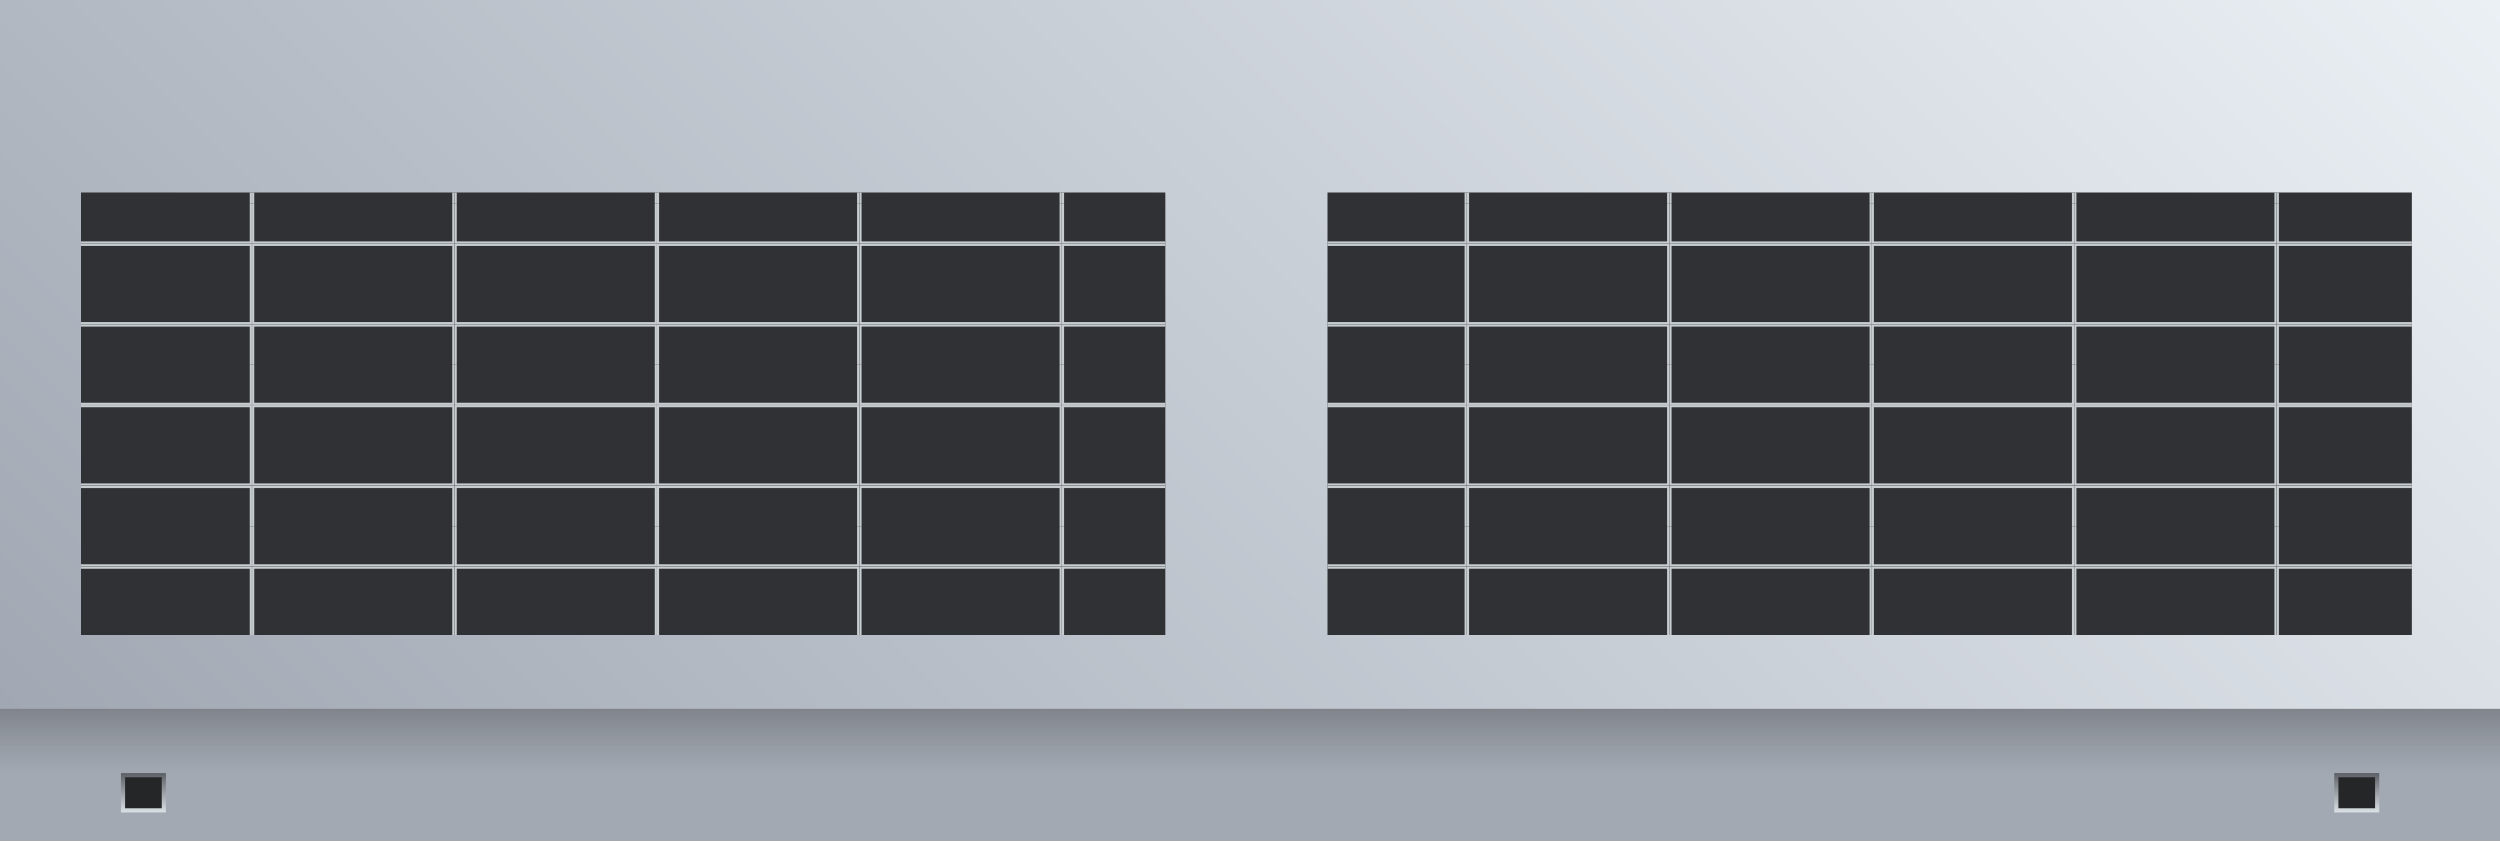 <svg xmlns="http://www.w3.org/2000/svg" xmlns:xlink="http://www.w3.org/1999/xlink" viewBox="0 0 150 50.44"><rect x="0" y="0" width="150" height="50.44" fill="#808080" stroke="none"/><defs><style>.cls-1,.cls-8{fill:none;}.cls-2{fill:url(#未命名的渐变_104);}.cls-3{fill:#a3a9b3;}.cls-4{opacity:0.3;fill:url(#未命名的渐变_93);}.cls-5{fill:#2f3134;}.cls-6{clip-path:url(#clip-path);}.cls-7{clip-path:url(#clip-path-2);}.cls-8{stroke:#c7ccd0;stroke-width:0.13px;}.cls-57,.cls-58,.cls-8{stroke-miterlimit:10;}.cls-9{clip-path:url(#clip-path-3);}.cls-10{clip-path:url(#clip-path-4);}.cls-11{clip-path:url(#clip-path-5);}.cls-12{clip-path:url(#clip-path-6);}.cls-13{clip-path:url(#clip-path-7);}.cls-14{clip-path:url(#clip-path-8);}.cls-15{clip-path:url(#clip-path-9);}.cls-16{clip-path:url(#clip-path-10);}.cls-17{clip-path:url(#clip-path-11);}.cls-18{clip-path:url(#clip-path-12);}.cls-19{clip-path:url(#clip-path-13);}.cls-20{clip-path:url(#clip-path-14);}.cls-21{clip-path:url(#clip-path-15);}.cls-22{clip-path:url(#clip-path-16);}.cls-23{clip-path:url(#clip-path-17);}.cls-24{clip-path:url(#clip-path-18);}.cls-25{clip-path:url(#clip-path-19);}.cls-26{clip-path:url(#clip-path-20);}.cls-27{clip-path:url(#clip-path-21);}.cls-28{clip-path:url(#clip-path-22);}.cls-29{clip-path:url(#clip-path-23);}.cls-30{clip-path:url(#clip-path-24);}.cls-31{clip-path:url(#clip-path-25);}.cls-32{clip-path:url(#clip-path-26);}.cls-33{clip-path:url(#clip-path-27);}.cls-34{clip-path:url(#clip-path-28);}.cls-35{clip-path:url(#clip-path-29);}.cls-36{clip-path:url(#clip-path-30);}.cls-37{clip-path:url(#clip-path-31);}.cls-38{clip-path:url(#clip-path-32);}.cls-39{clip-path:url(#clip-path-33);}.cls-40{clip-path:url(#clip-path-34);}.cls-41{clip-path:url(#clip-path-35);}.cls-42{clip-path:url(#clip-path-36);}.cls-43{clip-path:url(#clip-path-37);}.cls-44{clip-path:url(#clip-path-38);}.cls-45{clip-path:url(#clip-path-39);}.cls-46{clip-path:url(#clip-path-40);}.cls-47{clip-path:url(#clip-path-41);}.cls-48{clip-path:url(#clip-path-42);}.cls-49{clip-path:url(#clip-path-43);}.cls-50{clip-path:url(#clip-path-44);}.cls-51{clip-path:url(#clip-path-45);}.cls-52{clip-path:url(#clip-path-46);}.cls-53{clip-path:url(#clip-path-47);}.cls-54{clip-path:url(#clip-path-48);}.cls-55{clip-path:url(#clip-path-49);}.cls-56{clip-path:url(#clip-path-50);}.cls-57,.cls-58{fill:#252628;stroke-width:0.25px;}.cls-57{stroke:url(#未命名的渐变_39);}.cls-58{stroke:url(#未命名的渐变_39-2);}.cls-59{opacity:0.2;}</style><linearGradient id="未命名的渐变_104" x1="123.13" y1="-26.87" x2="26.87" y2="69.4" gradientUnits="userSpaceOnUse"><stop offset="0" stop-color="#ebf0f5"/><stop offset="1" stop-color="#a1a8b3"/></linearGradient><linearGradient id="未命名的渐变_93" x1="75" y1="46.51" x2="75" y2="42.58" gradientUnits="userSpaceOnUse"><stop offset="0" stop-color="#484a4d" stop-opacity="0"/><stop offset="1" stop-color="#2e3033"/></linearGradient><clipPath id="clip-path"><rect class="cls-1" x="4.86" y="11.55" width="65.06" height="26.55"/></clipPath><clipPath id="clip-path-2"><rect class="cls-1" x="63.71" y="2.52" width="12.15" height="9.68"/></clipPath><clipPath id="clip-path-3"><rect class="cls-1" x="63.71" y="12.2" width="12.15" height="9.68"/></clipPath><clipPath id="clip-path-4"><rect class="cls-1" x="63.71" y="21.88" width="12.15" height="9.68"/></clipPath><clipPath id="clip-path-5"><rect class="cls-1" x="63.71" y="31.57" width="12.15" height="9.68"/></clipPath><clipPath id="clip-path-6"><rect class="cls-1" x="51.56" y="2.52" width="12.15" height="9.68"/></clipPath><clipPath id="clip-path-7"><rect class="cls-1" x="51.56" y="12.2" width="12.15" height="9.68"/></clipPath><clipPath id="clip-path-8"><rect class="cls-1" x="51.56" y="21.88" width="12.15" height="9.68"/></clipPath><clipPath id="clip-path-9"><rect class="cls-1" x="51.56" y="31.57" width="12.15" height="9.68"/></clipPath><clipPath id="clip-path-10"><rect class="cls-1" x="39.41" y="2.52" width="12.15" height="9.68"/></clipPath><clipPath id="clip-path-11"><rect class="cls-1" x="39.41" y="12.2" width="12.15" height="9.68"/></clipPath><clipPath id="clip-path-12"><rect class="cls-1" x="39.41" y="21.88" width="12.15" height="9.68"/></clipPath><clipPath id="clip-path-13"><rect class="cls-1" x="39.41" y="31.57" width="12.15" height="9.68"/></clipPath><clipPath id="clip-path-14"><rect class="cls-1" x="27.27" y="2.52" width="12.15" height="9.68"/></clipPath><clipPath id="clip-path-15"><rect class="cls-1" x="27.27" y="12.2" width="12.15" height="9.68"/></clipPath><clipPath id="clip-path-16"><rect class="cls-1" x="27.27" y="21.88" width="12.15" height="9.68"/></clipPath><clipPath id="clip-path-17"><rect class="cls-1" x="27.27" y="31.57" width="12.15" height="9.68"/></clipPath><clipPath id="clip-path-18"><rect class="cls-1" x="15.12" y="2.52" width="12.15" height="9.68"/></clipPath><clipPath id="clip-path-19"><rect class="cls-1" x="15.12" y="12.2" width="12.15" height="9.68"/></clipPath><clipPath id="clip-path-20"><rect class="cls-1" x="15.12" y="21.88" width="12.15" height="9.68"/></clipPath><clipPath id="clip-path-21"><rect class="cls-1" x="15.12" y="31.57" width="12.15" height="9.68"/></clipPath><clipPath id="clip-path-22"><rect class="cls-1" x="2.97" y="2.52" width="12.15" height="9.68"/></clipPath><clipPath id="clip-path-23"><rect class="cls-1" x="2.97" y="12.2" width="12.15" height="9.68"/></clipPath><clipPath id="clip-path-24"><rect class="cls-1" x="2.97" y="21.88" width="12.15" height="9.68"/></clipPath><clipPath id="clip-path-25"><rect class="cls-1" x="2.97" y="31.57" width="12.15" height="9.68"/></clipPath><clipPath id="clip-path-26"><rect class="cls-1" x="79.65" y="11.55" width="65.06" height="26.55"/></clipPath><clipPath id="clip-path-27"><rect class="cls-1" x="136.6" y="2.52" width="12.15" height="9.68"/></clipPath><clipPath id="clip-path-28"><rect class="cls-1" x="136.6" y="12.2" width="12.15" height="9.68"/></clipPath><clipPath id="clip-path-29"><rect class="cls-1" x="136.6" y="21.88" width="12.15" height="9.68"/></clipPath><clipPath id="clip-path-30"><rect class="cls-1" x="136.6" y="31.57" width="12.15" height="9.68"/></clipPath><clipPath id="clip-path-31"><rect class="cls-1" x="124.45" y="2.52" width="12.15" height="9.68"/></clipPath><clipPath id="clip-path-32"><rect class="cls-1" x="124.45" y="12.2" width="12.15" height="9.68"/></clipPath><clipPath id="clip-path-33"><rect class="cls-1" x="124.45" y="21.88" width="12.15" height="9.68"/></clipPath><clipPath id="clip-path-34"><rect class="cls-1" x="124.45" y="31.57" width="12.15" height="9.68"/></clipPath><clipPath id="clip-path-35"><rect class="cls-1" x="112.3" y="2.52" width="12.15" height="9.68"/></clipPath><clipPath id="clip-path-36"><rect class="cls-1" x="112.3" y="12.2" width="12.15" height="9.68"/></clipPath><clipPath id="clip-path-37"><rect class="cls-1" x="112.3" y="21.88" width="12.15" height="9.68"/></clipPath><clipPath id="clip-path-38"><rect class="cls-1" x="112.3" y="31.57" width="12.15" height="9.68"/></clipPath><clipPath id="clip-path-39"><rect class="cls-1" x="100.16" y="2.52" width="12.15" height="9.68"/></clipPath><clipPath id="clip-path-40"><rect class="cls-1" x="100.16" y="12.2" width="12.15" height="9.68"/></clipPath><clipPath id="clip-path-41"><rect class="cls-1" x="100.16" y="21.88" width="12.15" height="9.68"/></clipPath><clipPath id="clip-path-42"><rect class="cls-1" x="100.16" y="31.57" width="12.15" height="9.68"/></clipPath><clipPath id="clip-path-43"><rect class="cls-1" x="88.01" y="2.52" width="12.15" height="9.68"/></clipPath><clipPath id="clip-path-44"><rect class="cls-1" x="88.01" y="12.2" width="12.15" height="9.68"/></clipPath><clipPath id="clip-path-45"><rect class="cls-1" x="88.01" y="21.88" width="12.15" height="9.68"/></clipPath><clipPath id="clip-path-46"><rect class="cls-1" x="88.01" y="31.57" width="12.15" height="9.68"/></clipPath><clipPath id="clip-path-47"><rect class="cls-1" x="75.86" y="2.52" width="12.15" height="9.68"/></clipPath><clipPath id="clip-path-48"><rect class="cls-1" x="75.86" y="12.2" width="12.15" height="9.68"/></clipPath><clipPath id="clip-path-49"><rect class="cls-1" x="75.86" y="21.88" width="12.15" height="9.68"/></clipPath><clipPath id="clip-path-50"><rect class="cls-1" x="75.86" y="31.57" width="12.15" height="9.68"/></clipPath><linearGradient id="未命名的渐变_39" x1="8.61" y1="48.75" x2="8.61" y2="46.39" gradientUnits="userSpaceOnUse"><stop offset="0" stop-color="#dce1e6"/><stop offset="1" stop-color="#5c6066"/></linearGradient><linearGradient id="未命名的渐变_39-2" x1="141.4" y1="48.75" x2="141.4" y2="46.39" xlink:href="#未命名的渐变_39"/></defs><title>Air curtain(空气幕)</title><g id="图层_2" data-name="图层 2"><g id="图层_6" data-name="图层 6"><g id="Air_curtain_空气幕_" data-name="Air curtain(空气幕)"><rect class="cls-2" width="150" height="42.53"/><rect class="cls-3" y="42.58" width="150" height="7.86"/><rect class="cls-4" y="42.58" width="150" height="3.93"/><rect class="cls-5" x="4.86" y="11.55" width="65.06" height="26.55"/><g class="cls-6"><g class="cls-7"><rect class="cls-8" x="63.78" y="9.85" width="12.01" height="4.7"/><rect class="cls-8" x="63.78" y="5.01" width="12.01" height="4.7"/><rect class="cls-8" x="63.78" y="0.17" width="12.01" height="4.7"/></g><g class="cls-9"><rect class="cls-8" x="63.78" y="19.53" width="12.01" height="4.7"/><rect class="cls-8" x="63.78" y="14.69" width="12.01" height="4.7"/><rect class="cls-8" x="63.78" y="9.85" width="12.01" height="4.7"/></g><g class="cls-10"><rect class="cls-8" x="63.78" y="29.22" width="12.01" height="4.7"/><rect class="cls-8" x="63.78" y="24.37" width="12.01" height="4.7"/><rect class="cls-8" x="63.78" y="19.53" width="12.01" height="4.7"/></g><g class="cls-11"><rect class="cls-8" x="63.78" y="38.9" width="12.01" height="4.7"/><rect class="cls-8" x="63.78" y="34.06" width="12.01" height="4.7"/><rect class="cls-8" x="63.78" y="29.22" width="12.01" height="4.7"/></g><g class="cls-12"><rect class="cls-8" x="51.63" y="9.85" width="12.01" height="4.7"/><rect class="cls-8" x="51.63" y="5.01" width="12.01" height="4.7"/><rect class="cls-8" x="51.63" y="0.17" width="12.01" height="4.7"/></g><g class="cls-13"><rect class="cls-8" x="51.63" y="19.53" width="12.01" height="4.7"/><rect class="cls-8" x="51.63" y="14.69" width="12.01" height="4.7"/><rect class="cls-8" x="51.63" y="9.85" width="12.01" height="4.7"/></g><g class="cls-14"><rect class="cls-8" x="51.63" y="29.22" width="12.01" height="4.7"/><rect class="cls-8" x="51.63" y="24.37" width="12.01" height="4.7"/><rect class="cls-8" x="51.63" y="19.53" width="12.01" height="4.7"/></g><g class="cls-15"><rect class="cls-8" x="51.63" y="38.9" width="12.01" height="4.7"/><rect class="cls-8" x="51.63" y="34.06" width="12.01" height="4.7"/><rect class="cls-8" x="51.63" y="29.22" width="12.01" height="4.7"/></g><g class="cls-16"><rect class="cls-8" x="39.48" y="9.85" width="12.01" height="4.7"/><rect class="cls-8" x="39.48" y="5.01" width="12.01" height="4.7"/><rect class="cls-8" x="39.48" y="0.17" width="12.01" height="4.7"/></g><g class="cls-17"><rect class="cls-8" x="39.48" y="19.53" width="12.01" height="4.7"/><rect class="cls-8" x="39.48" y="14.69" width="12.01" height="4.7"/><rect class="cls-8" x="39.48" y="9.85" width="12.01" height="4.7"/></g><g class="cls-18"><rect class="cls-8" x="39.48" y="29.22" width="12.01" height="4.7"/><rect class="cls-8" x="39.48" y="24.37" width="12.01" height="4.7"/><rect class="cls-8" x="39.48" y="19.53" width="12.01" height="4.7"/></g><g class="cls-19"><rect class="cls-8" x="39.48" y="38.9" width="12.01" height="4.7"/><rect class="cls-8" x="39.48" y="34.06" width="12.01" height="4.7"/><rect class="cls-8" x="39.48" y="29.22" width="12.01" height="4.7"/></g><g class="cls-20"><rect class="cls-8" x="27.34" y="9.85" width="12.01" height="4.7"/><rect class="cls-8" x="27.34" y="5.01" width="12.01" height="4.7"/><rect class="cls-8" x="27.34" y="0.17" width="12.01" height="4.7"/></g><g class="cls-21"><rect class="cls-8" x="27.34" y="19.53" width="12.01" height="4.7"/><rect class="cls-8" x="27.34" y="14.69" width="12.01" height="4.7"/><rect class="cls-8" x="27.34" y="9.85" width="12.01" height="4.7"/></g><g class="cls-22"><rect class="cls-8" x="27.34" y="29.22" width="12.01" height="4.7"/><rect class="cls-8" x="27.34" y="24.37" width="12.01" height="4.7"/><rect class="cls-8" x="27.34" y="19.53" width="12.01" height="4.7"/></g><g class="cls-23"><rect class="cls-8" x="27.34" y="38.9" width="12.01" height="4.7"/><rect class="cls-8" x="27.34" y="34.06" width="12.01" height="4.7"/><rect class="cls-8" x="27.34" y="29.22" width="12.01" height="4.7"/></g><g class="cls-24"><rect class="cls-8" x="15.19" y="9.85" width="12.01" height="4.7"/><rect class="cls-8" x="15.19" y="5.01" width="12.01" height="4.7"/><rect class="cls-8" x="15.19" y="0.17" width="12.01" height="4.7"/></g><g class="cls-25"><rect class="cls-8" x="15.19" y="19.53" width="12.01" height="4.7"/><rect class="cls-8" x="15.19" y="14.69" width="12.01" height="4.7"/><rect class="cls-8" x="15.19" y="9.85" width="12.01" height="4.7"/></g><g class="cls-26"><rect class="cls-8" x="15.19" y="29.22" width="12.01" height="4.7"/><rect class="cls-8" x="15.19" y="24.37" width="12.01" height="4.7"/><rect class="cls-8" x="15.19" y="19.53" width="12.01" height="4.7"/></g><g class="cls-27"><rect class="cls-8" x="15.19" y="38.9" width="12.01" height="4.7"/><rect class="cls-8" x="15.19" y="34.06" width="12.01" height="4.7"/><rect class="cls-8" x="15.19" y="29.22" width="12.01" height="4.7"/></g><g class="cls-28"><rect class="cls-8" x="3.04" y="9.85" width="12.01" height="4.7"/><rect class="cls-8" x="3.04" y="5.01" width="12.01" height="4.7"/><rect class="cls-8" x="3.04" y="0.17" width="12.01" height="4.7"/></g><g class="cls-29"><rect class="cls-8" x="3.04" y="19.53" width="12.01" height="4.7"/><rect class="cls-8" x="3.04" y="14.69" width="12.01" height="4.7"/><rect class="cls-8" x="3.04" y="9.85" width="12.01" height="4.7"/></g><g class="cls-30"><rect class="cls-8" x="3.04" y="29.22" width="12.01" height="4.7"/><rect class="cls-8" x="3.04" y="24.37" width="12.01" height="4.7"/><rect class="cls-8" x="3.04" y="19.53" width="12.01" height="4.7"/></g><g class="cls-31"><rect class="cls-8" x="3.04" y="38.9" width="12.01" height="4.7"/><rect class="cls-8" x="3.04" y="34.06" width="12.01" height="4.7"/><rect class="cls-8" x="3.04" y="29.22" width="12.01" height="4.7"/></g></g><rect class="cls-5" x="79.65" y="11.55" width="65.06" height="26.55"/><g class="cls-32"><g class="cls-33"><rect class="cls-8" x="136.67" y="9.85" width="12.01" height="4.7"/><rect class="cls-8" x="136.67" y="5.01" width="12.01" height="4.7"/><rect class="cls-8" x="136.67" y="0.17" width="12.01" height="4.7"/></g><g class="cls-34"><rect class="cls-8" x="136.67" y="19.53" width="12.01" height="4.7"/><rect class="cls-8" x="136.67" y="14.69" width="12.01" height="4.7"/><rect class="cls-8" x="136.67" y="9.85" width="12.01" height="4.7"/></g><g class="cls-35"><rect class="cls-8" x="136.67" y="29.22" width="12.01" height="4.7"/><rect class="cls-8" x="136.67" y="24.37" width="12.01" height="4.7"/><rect class="cls-8" x="136.67" y="19.53" width="12.01" height="4.7"/></g><g class="cls-36"><rect class="cls-8" x="136.67" y="38.9" width="12.01" height="4.7"/><rect class="cls-8" x="136.67" y="34.06" width="12.01" height="4.7"/><rect class="cls-8" x="136.67" y="29.22" width="12.01" height="4.7"/></g><g class="cls-37"><rect class="cls-8" x="124.52" y="9.85" width="12.01" height="4.7"/><rect class="cls-8" x="124.52" y="5.01" width="12.01" height="4.7"/><rect class="cls-8" x="124.52" y="0.17" width="12.01" height="4.7"/></g><g class="cls-38"><rect class="cls-8" x="124.52" y="19.53" width="12.01" height="4.7"/><rect class="cls-8" x="124.52" y="14.69" width="12.01" height="4.7"/><rect class="cls-8" x="124.52" y="9.85" width="12.01" height="4.7"/></g><g class="cls-39"><rect class="cls-8" x="124.52" y="29.22" width="12.01" height="4.7"/><rect class="cls-8" x="124.52" y="24.37" width="12.01" height="4.7"/><rect class="cls-8" x="124.52" y="19.53" width="12.01" height="4.7"/></g><g class="cls-40"><rect class="cls-8" x="124.52" y="38.9" width="12.01" height="4.7"/><rect class="cls-8" x="124.52" y="34.06" width="12.01" height="4.7"/><rect class="cls-8" x="124.52" y="29.22" width="12.01" height="4.7"/></g><g class="cls-41"><rect class="cls-8" x="112.37" y="9.85" width="12.01" height="4.7"/><rect class="cls-8" x="112.37" y="5.01" width="12.01" height="4.7"/><rect class="cls-8" x="112.37" y="0.17" width="12.01" height="4.7"/></g><g class="cls-42"><rect class="cls-8" x="112.37" y="19.53" width="12.01" height="4.7"/><rect class="cls-8" x="112.37" y="14.69" width="12.01" height="4.7"/><rect class="cls-8" x="112.37" y="9.85" width="12.01" height="4.7"/></g><g class="cls-43"><rect class="cls-8" x="112.37" y="29.22" width="12.01" height="4.7"/><rect class="cls-8" x="112.37" y="24.37" width="12.01" height="4.7"/><rect class="cls-8" x="112.37" y="19.53" width="12.01" height="4.7"/></g><g class="cls-44"><rect class="cls-8" x="112.37" y="38.9" width="12.01" height="4.7"/><rect class="cls-8" x="112.37" y="34.06" width="12.01" height="4.7"/><rect class="cls-8" x="112.37" y="29.22" width="12.01" height="4.7"/></g><g class="cls-45"><rect class="cls-8" x="100.23" y="9.85" width="12.01" height="4.7"/><rect class="cls-8" x="100.23" y="5.01" width="12.01" height="4.7"/><rect class="cls-8" x="100.23" y="0.17" width="12.01" height="4.7"/></g><g class="cls-46"><rect class="cls-8" x="100.23" y="19.53" width="12.01" height="4.7"/><rect class="cls-8" x="100.23" y="14.69" width="12.01" height="4.7"/><rect class="cls-8" x="100.23" y="9.85" width="12.01" height="4.7"/></g><g class="cls-47"><rect class="cls-8" x="100.23" y="29.22" width="12.01" height="4.7"/><rect class="cls-8" x="100.23" y="24.37" width="12.01" height="4.7"/><rect class="cls-8" x="100.23" y="19.53" width="12.01" height="4.7"/></g><g class="cls-48"><rect class="cls-8" x="100.23" y="38.9" width="12.01" height="4.7"/><rect class="cls-8" x="100.23" y="34.06" width="12.01" height="4.7"/><rect class="cls-8" x="100.23" y="29.22" width="12.01" height="4.7"/></g><g class="cls-49"><rect class="cls-8" x="88.08" y="9.85" width="12.01" height="4.7"/><rect class="cls-8" x="88.08" y="5.01" width="12.01" height="4.7"/><rect class="cls-8" x="88.08" y="0.17" width="12.01" height="4.7"/></g><g class="cls-50"><rect class="cls-8" x="88.08" y="19.53" width="12.01" height="4.7"/><rect class="cls-8" x="88.08" y="14.69" width="12.01" height="4.7"/><rect class="cls-8" x="88.08" y="9.85" width="12.01" height="4.7"/></g><g class="cls-51"><rect class="cls-8" x="88.08" y="29.22" width="12.01" height="4.7"/><rect class="cls-8" x="88.08" y="24.37" width="12.01" height="4.7"/><rect class="cls-8" x="88.08" y="19.53" width="12.01" height="4.7"/></g><g class="cls-52"><rect class="cls-8" x="88.08" y="38.9" width="12.01" height="4.7"/><rect class="cls-8" x="88.08" y="34.06" width="12.01" height="4.7"/><rect class="cls-8" x="88.08" y="29.22" width="12.01" height="4.7"/></g><g class="cls-53"><rect class="cls-8" x="75.93" y="9.85" width="12.01" height="4.7"/><rect class="cls-8" x="75.93" y="5.01" width="12.01" height="4.7"/><rect class="cls-8" x="75.93" y="0.17" width="12.01" height="4.7"/></g><g class="cls-54"><rect class="cls-8" x="75.93" y="19.53" width="12.01" height="4.7"/><rect class="cls-8" x="75.93" y="14.69" width="12.01" height="4.7"/><rect class="cls-8" x="75.93" y="9.85" width="12.01" height="4.7"/></g><g class="cls-55"><rect class="cls-8" x="75.93" y="29.22" width="12.01" height="4.7"/><rect class="cls-8" x="75.93" y="24.37" width="12.01" height="4.7"/><rect class="cls-8" x="75.93" y="19.53" width="12.01" height="4.7"/></g><g class="cls-56"><rect class="cls-8" x="75.93" y="38.9" width="12.01" height="4.7"/><rect class="cls-8" x="75.93" y="34.06" width="12.01" height="4.7"/><rect class="cls-8" x="75.93" y="29.22" width="12.01" height="4.7"/></g></g><rect class="cls-57" x="7.38" y="46.51" width="2.45" height="2.11"/><rect class="cls-58" x="140.18" y="46.51" width="2.45" height="2.11"/></g></g></g></svg>